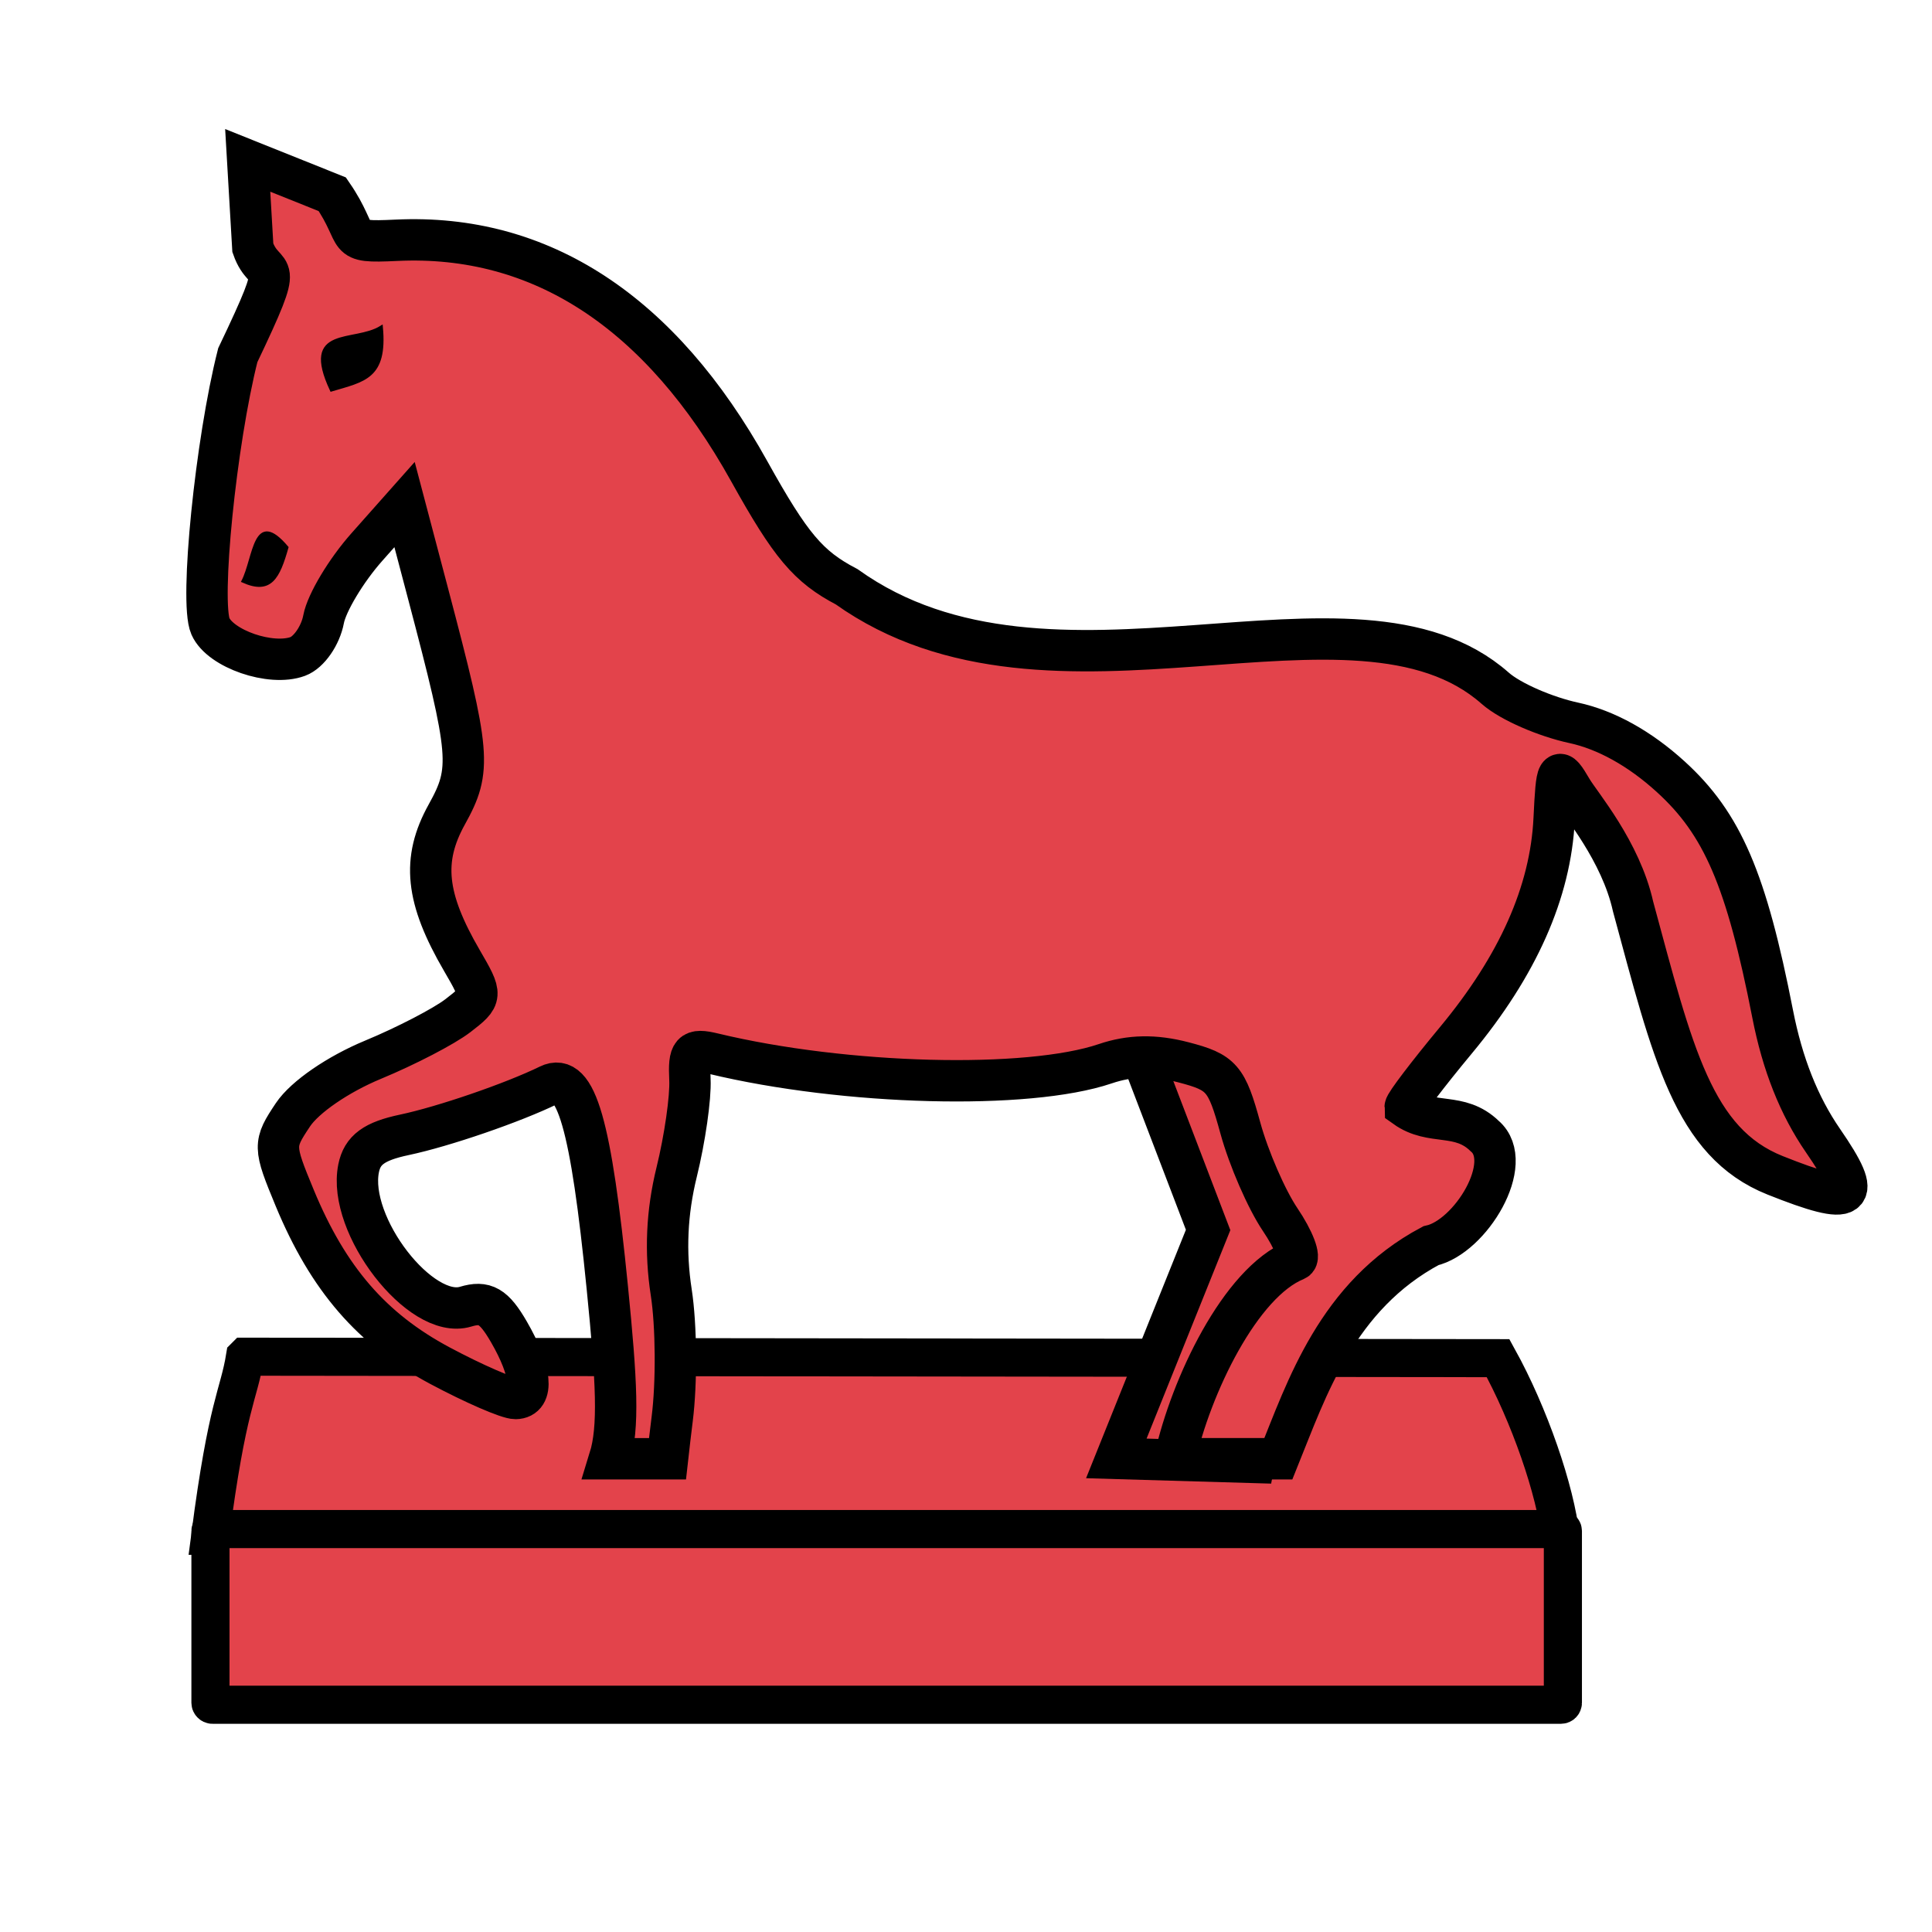 <svg height="353" viewBox="0 0 93.398 93.398" width="353" xmlns="http://www.w3.org/2000/svg"><g stroke="#000" transform="translate(0 -203.602)"><path d="m11.846 269.188 60.576.071c1.515 2.74 2.776 6.392 3.026 8.682l-65.284-.093c.832-6.409 1.374-6.772 1.681-8.659z" fill="#e3434b" fill-rule="evenodd" stroke-width="1.84"/><rect fill="#e3434b" height="8.494" ry=".094" stroke-linecap="square" stroke-width="1.843" width="65.38" x="10.174" y="277.52"/><g transform="matrix(.936 0 0 .936 5.293 17.672)"><path d="m53.32 253.221 3.422 8.948-4.741 11.798 7.119.208 4.116-21.328z" fill="#e3434b" fill-rule="evenodd" stroke-width="2.137"/><path d="m7.139 206.926.264 4.515c.667 1.903 1.843.054-.777 5.547-1.133 4.467-1.968 12.74-1.413 14.002.514 1.17 3.127 2.071 4.515 1.556.572-.212 1.171-1.077 1.33-1.921.159-.845 1.165-2.523 2.236-3.729l1.946-2.193 1.213 4.596c2.197 8.325 2.261 9.078.969 11.408-1.3 2.344-1.095 4.325.781 7.548 1.064 1.828 1.061 1.867-.209 2.846-.708.546-2.68 1.57-4.381 2.274-1.811.75-3.525 1.928-4.136 2.842-1.015 1.519-1.013 1.635.089 4.296 1.733 4.185 3.983 6.784 7.499 8.662 1.76.94 3.52 1.703 3.909 1.698.965-.016.823-1.424-.346-3.445-.77-1.33-1.235-1.599-2.237-1.297-2.32.701-6.115-4.207-5.524-7.144.192-.953.803-1.401 2.361-1.731 2.038-.431 5.619-1.662 7.465-2.565 1.403-.687 2.177 1.995 3.021 10.477.481 4.833.611 7.202.111 8.818h2.996c.076-.679.157-1.381.242-2.057.238-1.883.216-4.826-.049-6.539-.324-2.094-.232-4.13.281-6.215.42-1.705.728-3.848.684-4.762-.069-1.455.081-1.623 1.212-1.351 6.801 1.636 16.231 1.879 20.238.521 1.295-.439 2.554-.462 4.042-.073 1.976.515 2.228.806 2.938 3.397.427 1.558 1.352 3.685 2.055 4.726.703 1.041 1.061 1.981.797 2.088-2.859 1.16-5.411 6.513-6.241 10.263h5.352c1.452-3.588 3.021-8.419 7.873-11.001 2.053-.457 4.382-4.294 2.785-5.662-1.307-1.275-2.717-.508-4.109-1.503-.007-.152 1.169-1.7 2.613-3.439 3.209-3.863 4.897-7.663 5.08-11.432.13-2.694.179-2.774.917-1.515.429.732 2.523 3.159 3.161 6.035 2.045 7.538 3.093 12.187 7.335 13.879 4.102 1.636 4.591 1.28 2.472-1.793-1.238-1.796-2.091-3.943-2.599-6.542-1.357-6.94-2.593-9.819-5.261-12.249-1.603-1.461-3.348-2.429-5.025-2.789-1.413-.304-3.253-1.084-4.046-1.786-7.293-6.436-22.872 2.34-33.491-5.237-1.988-1.042-2.891-2.112-5.037-5.972-4.573-8.227-10.764-12.28-18.219-11.926-2.884.137-1.738-.088-3.312-2.376z" fill="#e3434b" stroke-width="2.137"/><g fill-rule="evenodd"><path d="m14.033 215.551c-1.398.871-4.097-.056-2.567 3.222 1.677-.5 2.804-.634 2.567-3.222z" stroke-width=".178"/><path d="m6.879 228.665c.626-1.227.582-3.781 2.299-1.75-.442 1.56-.852 2.403-2.299 1.75z" stroke-width=".134"/></g></g></g></svg>